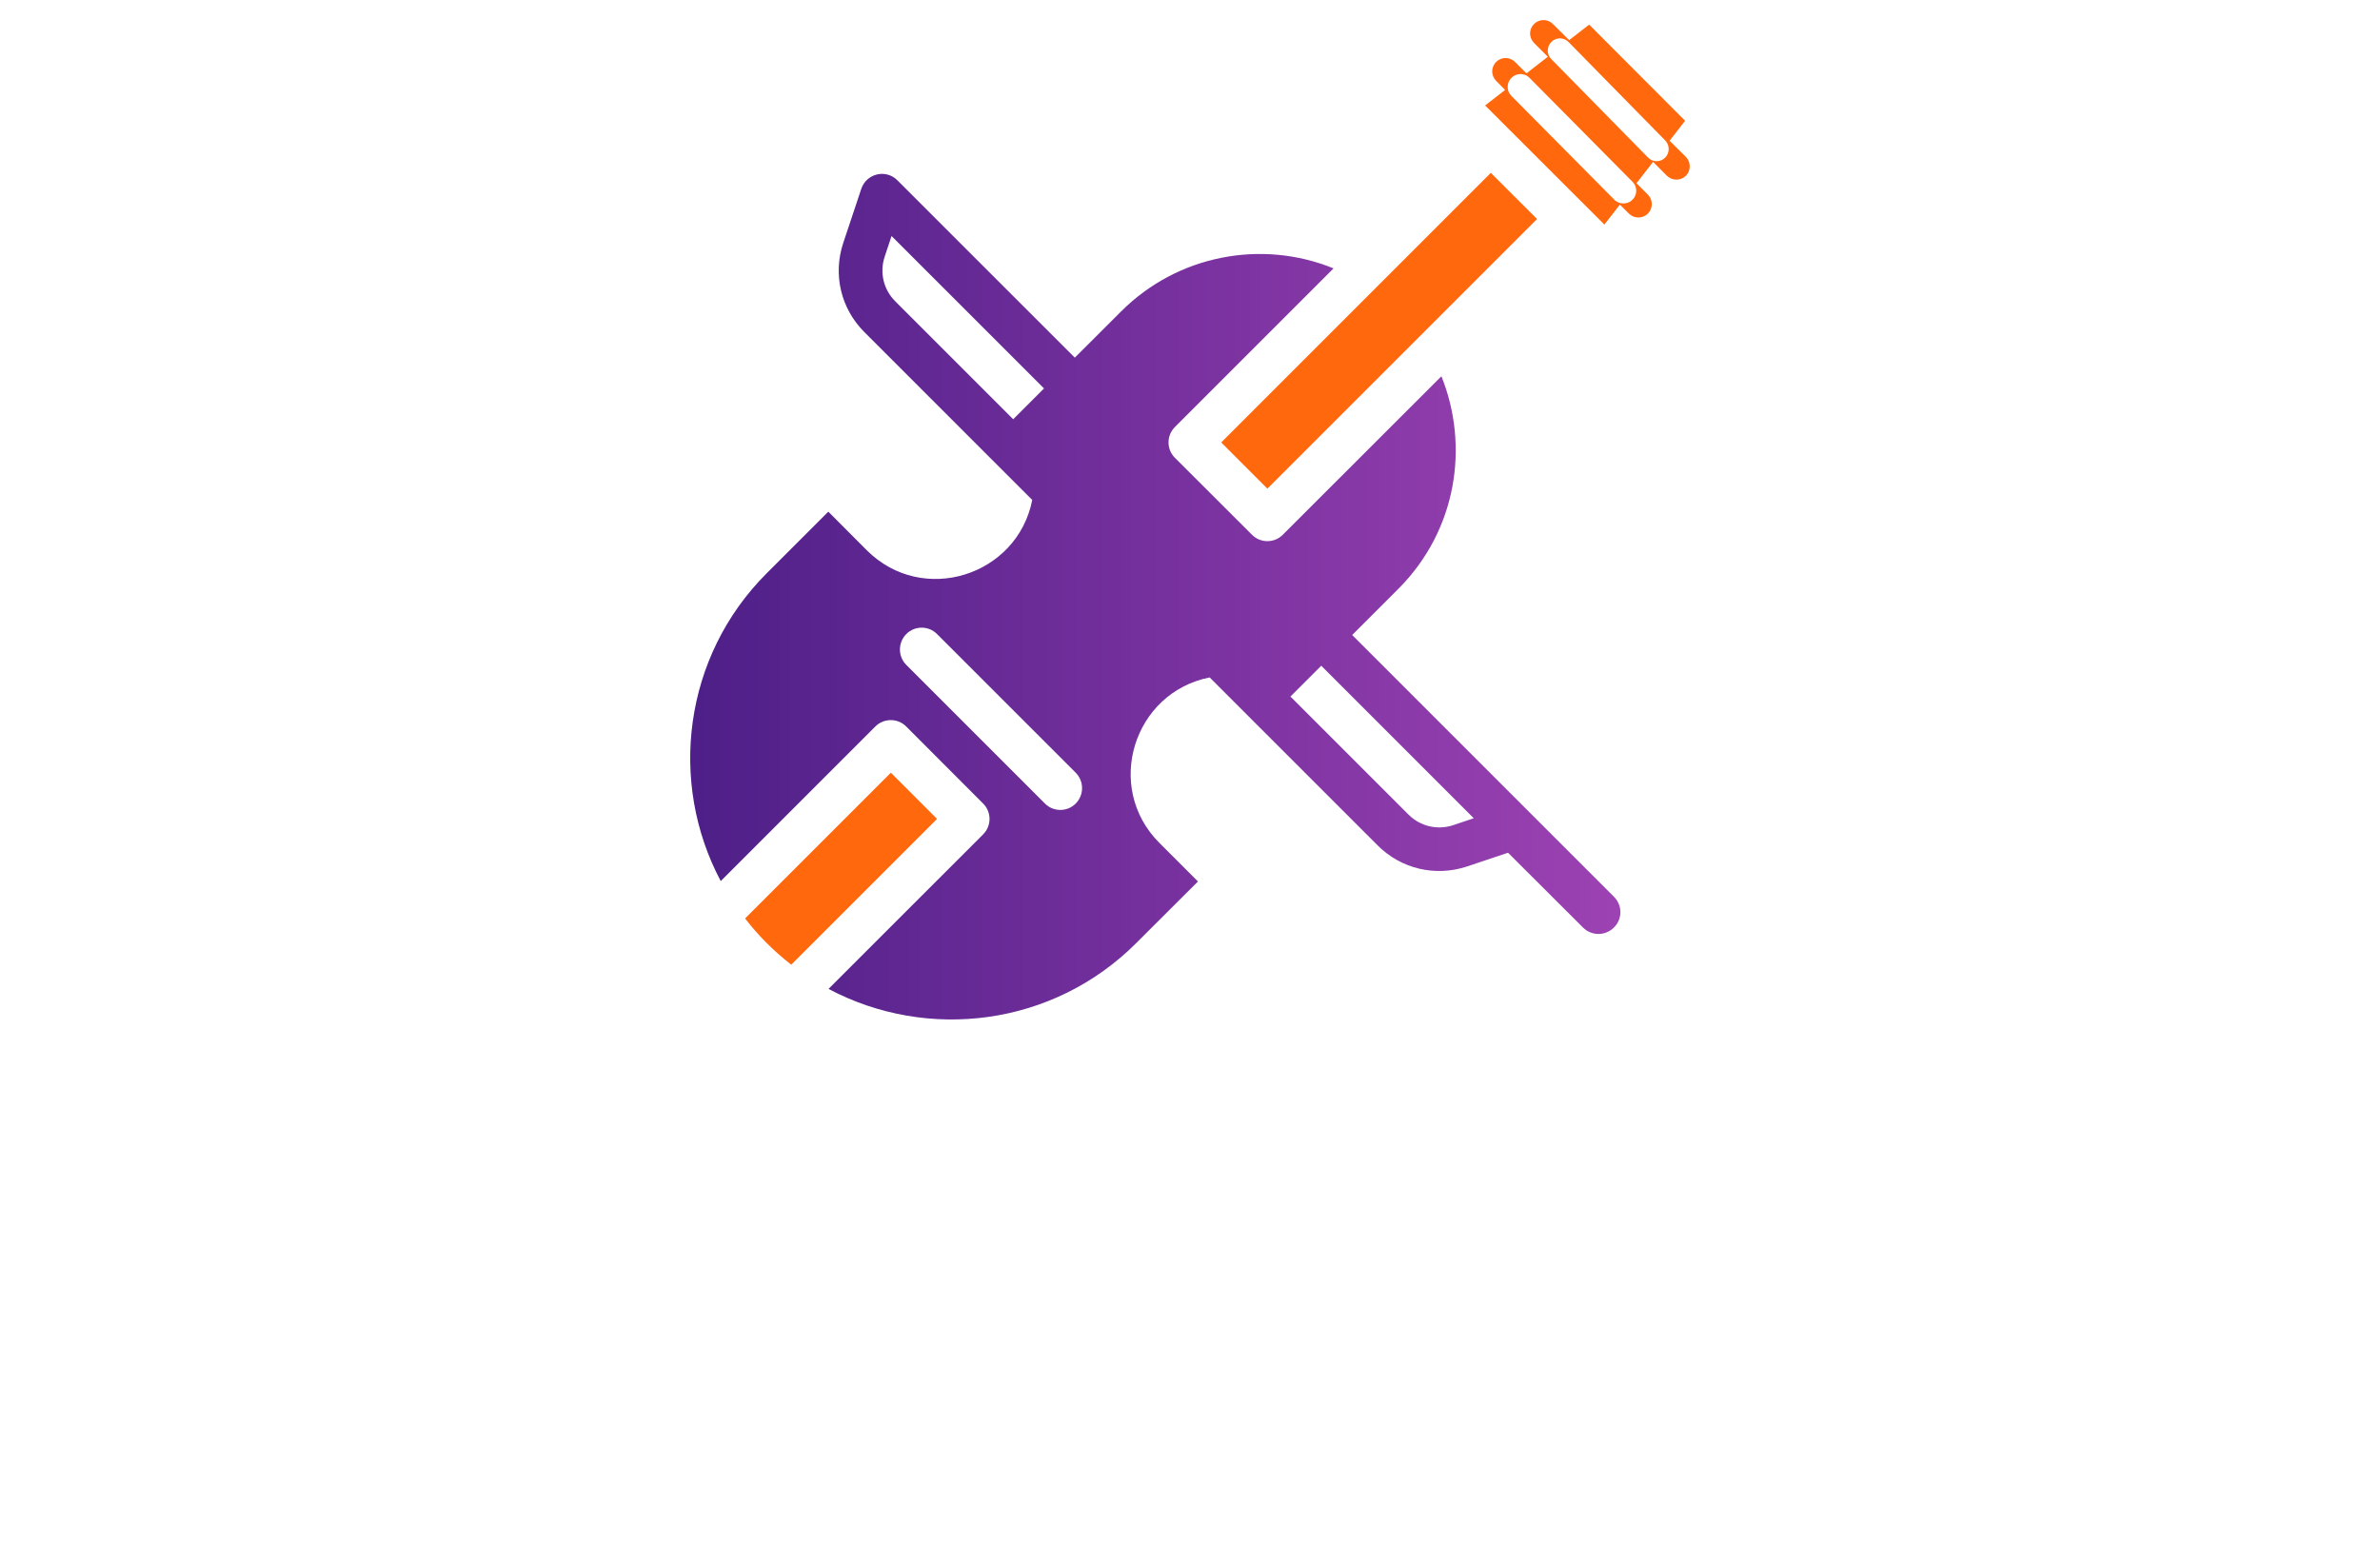 <?xml version="1.0" encoding="utf-8"?>
<!-- Generator: Adobe Illustrator 27.8.1, SVG Export Plug-In . SVG Version: 6.00 Build 0)  -->
<svg version="1.1" id="Layer_1" xmlns="http://www.w3.org/2000/svg" xmlns:xlink="http://www.w3.org/1999/xlink" x="0px" y="0px"
	 viewBox="0 0 350 230" style="enable-background:new 0 0 350 230;" xml:space="preserve">
<style type="text/css">
	.st0{fill:#F5F5F5;stroke:#404040;stroke-width:2;stroke-miterlimit:10;}
	.st1{fill:#49BDC9;}
	.st2{fill:none;stroke:#404040;stroke-miterlimit:10;}
	.st3{fill:#F5F5F5;}
	.st4{fill:none;stroke:#FFFFFF;stroke-miterlimit:10;}
	.st5{fill:#2F2F3F;}
	.st6{fill:#02028C;}
	.st7{fill:#FFFFFF;}
	.st8{fill:#023C44;}
	.st9{fill:#022231;}
	.st10{fill:#53C2BB;}
	.st11{fill:#FF680D;}
	.st12{fill:#00EDFF;}
	.st13{fill:#213000;}
	.st14{fill:#FFB034;}
	.st15{fill:#00556A;}
	.st16{fill:#380C00;}
	.st17{fill:#00556A;stroke:#FFFFFF;stroke-width:0.5;stroke-miterlimit:10;}
	.st18{fill:#750000;}
	.st19{fill:#D40B00;}
	.st20{fill:#8E0073;}
	.st21{fill:#494949;}
	.st22{fill:#259AAB;}
	.st23{fill:#3DAEB7;}
	.st24{fill:#065652;}
	.st25{fill:#A8C6E9;}
	.st26{fill:#3F0101;}
	.st27{fill:#80C445;}
	.st28{fill:#F4D4AE;}
	.st29{fill:#E95454;}
	.st30{fill:#760689;}
	.st31{fill:#DEBFFF;}
	.st32{fill:url(#SVGID_1_);}
	.st33{fill:url(#SVGID_00000078737290133929486690000002359188651235834502_);}
	.st34{fill:url(#_x3C_Compound_Path_x3E__Music_Icon_00000070802818804512456730000011529248064297722556_);}
	.st35{opacity:0.3;fill:url(#_x3C_Compound_Path_x3E__Music_Shades_00000163070337293009945580000004945004759875150234_);}
	.st36{opacity:0.8;fill:#FFFFFF;}
	.st37{fill:#590068;}
	.st38{fill:#293767;}
	.st39{fill:#008294;}
	.st40{fill:url(#SVGID_00000075128793592814364630000010584827084688188838_);}
	.st41{fill:#F5F5F6;}
	.st42{fill:#021284;}
	.st43{fill:#751616;}
	.st44{fill:url(#SVGID_00000016048249235050575670000015811222182975048635_);}
	.st45{fill:#0000A2;}
	.st46{fill:#00833F;}
	.st47{fill:#6B1800;}
	.st48{fill:#54004C;}
	.st49{fill:#C10073;}
	.st50{fill:#7A0334;}
	.st51{fill:#002066;}
	.st52{fill:#5E5700;}
	.st53{fill:#350033;}
	.st54{fill:#FFB000;}
	.st55{fill:#490000;}
	.st56{fill:#875F74;}
	.st57{fill:#003035;}
	.st58{fill:#3659FF;}
	.st59{fill:#9B8F00;}
	.st60{fill:#4C1200;}
	.st61{fill:#016A72;}
	.st62{fill:#FF0000;}
	.st63{fill:#005C68;}
	.st64{fill:#4A0075;}
	.st65{fill:url(#SVGID_00000178923060087056285430000017210007708419747730_);}
	.st66{fill:#020242;}
	.st67{fill:#228DC9;}
	.st68{fill:#551700;}
	.st69{fill:#00C2E0;}
	.st70{fill:#012F4C;}
	.st71{fill:#300018;}
	.st72{fill-rule:evenodd;clip-rule:evenodd;fill:#6D3C5B;}
	.st73{fill-rule:evenodd;clip-rule:evenodd;fill:#020242;}
	.st74{fill:#9B001E;}
	.st75{fill:#00E1FF;}
	.st76{fill:#680040;}
	.st77{fill:#8E8700;}
	.st78{fill:#220247;}
	.st79{fill:#0086FF;}
	.st80{fill:#7C4F00;}
	.st81{fill:#520000;}
	.st82{fill:#04A8CB;}
	.st83{fill:#18618B;}
	.st84{fill:#958C00;}
	.st85{fill:#B0261C;}
	.st86{fill:#013147;}
	.st87{fill:#CD11A1;}
	.st88{fill:#296262;}
	.st89{fill:#5C5E00;}
	.st90{fill:#55B1C8;}
	.st91{fill:#918C34;}
	.st92{fill:#F94351;}
	.st93{fill:#9B001A;}
	.st94{fill:#000066;}
	.st95{fill:#636568;}
	.st96{fill:#002544;}
	.st97{fill:#723300;}
	.st98{fill:url(#SVGID_00000083772154444282923810000000620996571805342607_);}
	.st99{fill:#F393BD;}
	.st100{fill:url(#SVGID_00000178909693670586873860000016682381308757070735_);}
	.st101{fill:#011354;}
	.st102{fill:#38011B;}
	.st103{fill-rule:evenodd;clip-rule:evenodd;fill:#2365A6;}
	.st104{fill:#351B01;}
	.st105{fill-rule:evenodd;clip-rule:evenodd;fill:#351B01;}
	.st106{fill:#02484C;}
	.st107{fill:none;stroke:#02484C;stroke-width:4;stroke-miterlimit:10;}
</style>
<g>
	<g>
		<linearGradient id="SVGID_1_" gradientUnits="userSpaceOnUse" x1="101.51" y1="87.752" x2="238.299" y2="87.752">
			<stop  offset="0" style="stop-color:#4E1F88"/>
			<stop  offset="1" style="stop-color:#9D42B3"/>
		</linearGradient>
		<path class="st32" d="M237.36,131.9c-4.04-4.05-34.8-34.8-38.51-38.51l6.8-6.8c8.62-8.64,10.44-21.04,6.32-31.25l-23.33,23.31
			c-1.24,1.25-3.28,1.25-4.52,0l-11.34-11.32c-1.25-1.25-1.25-3.28,0-4.53l23.33-23.33c-10.6-4.31-22.95-1.96-31.25,6.34l-6.8,6.79
			l-26.09-26.08c-1.68-1.7-4.55-1.01-5.31,1.25l-2.65,7.95c-1.55,4.64-0.36,9.65,3.09,13.11l24.7,24.7
			c-2.2,11.17-16.13,15.6-24.34,7.39l-5.65-5.67l-9.07,9.07c-12.23,12.23-14.48,30.73-6.75,45.26l22.74-22.74
			c1.25-1.24,3.28-1.25,4.53,0l11.32,11.34c1.25,1.25,1.25,3.28,0,4.53l-22.74,22.73c14.55,7.73,33.03,5.5,45.26-6.75l9.07-9.05
			l-5.67-5.67c-8.18-8.18-3.83-22.11,7.39-24.34l24.7,24.7c3.47,3.47,8.5,4.64,13.12,3.11l6.06-2.03l11.03,11.01
			c1.25,1.25,3.28,1.25,4.53,0C238.61,135.18,238.61,133.16,237.36,131.9z M149,61.66l-17.35-17.35c-1.73-1.73-2.32-4.24-1.55-6.56
			l1.01-3.04l22.42,22.42L149,61.66z M158.19,118.18c-1.24,1.25-3.28,1.25-4.52,0l-20.39-20.39c-1.25-1.25-1.25-3.28,0-4.54
			c1.24-1.25,3.28-1.25,4.52,0l20.39,20.39C159.44,114.9,159.44,116.92,158.19,118.18z M213.7,121.36
			c-2.32,0.77-4.84,0.17-6.56-1.55l-17.37-17.37l4.53-4.53l22.43,22.43L213.7,121.36z"/>
		<path class="st11" d="M247.92,23.07l-2.39-2.37l2.28-2.94L233.7,3.62l-2.94,2.28l-2.39-2.37c-0.77-0.77-2.01-0.77-2.78,0
			c-0.77,0.77-0.77,2.01,0,2.78l2.03,2.04l-3.14,2.44l-1.68-1.68c-0.77-0.77-2.01-0.77-2.78,0c-0.77,0.77-0.77,2.01,0,2.78
			l1.32,1.34l-2.94,2.28c16.49,16.49,8.61,8.61,17.54,17.52l2.28-2.94l1.32,1.32c0.77,0.77,2.03,0.77,2.8,0
			c0.76-0.76,0.76-2.01,0-2.78l-1.68-1.68l2.44-3.14l2.03,2.04c0.77,0.76,2.03,0.76,2.8,0C248.68,25.09,248.68,23.84,247.92,23.07z
			 M240.06,29.39c-0.36,0.36-0.84,0.53-1.32,0.53c-0.5,0-0.98-0.17-1.34-0.55L222.26,14.1c-0.74-0.74-0.72-1.94,0.02-2.66
			c0.36-0.36,0.84-0.55,1.32-0.55c0.48,0,0.98,0.19,1.34,0.57l15.13,15.27C240.81,27.46,240.81,28.65,240.06,29.39z M244.87,23.19
			c-0.34,0.34-0.79,0.52-1.25,0.52c-0.45,0-0.91-0.17-1.25-0.53L228.13,8.69c-0.7-0.7-0.69-1.82,0.02-2.53
			c0.34-0.34,0.79-0.52,1.24-0.52c0.46,0,0.93,0.19,1.27,0.53l14.22,14.48C245.57,21.36,245.57,22.5,244.87,23.19z M131.01,113.64
			l-21.44,21.44c1.92,2.49,4.21,4.79,6.79,6.8l21.44-21.44L131.01,113.64z M219.24,25.42l-39.65,39.65l6.79,6.8l39.66-39.66
			L219.24,25.42z"/>
	</g>
</g>
</svg>
